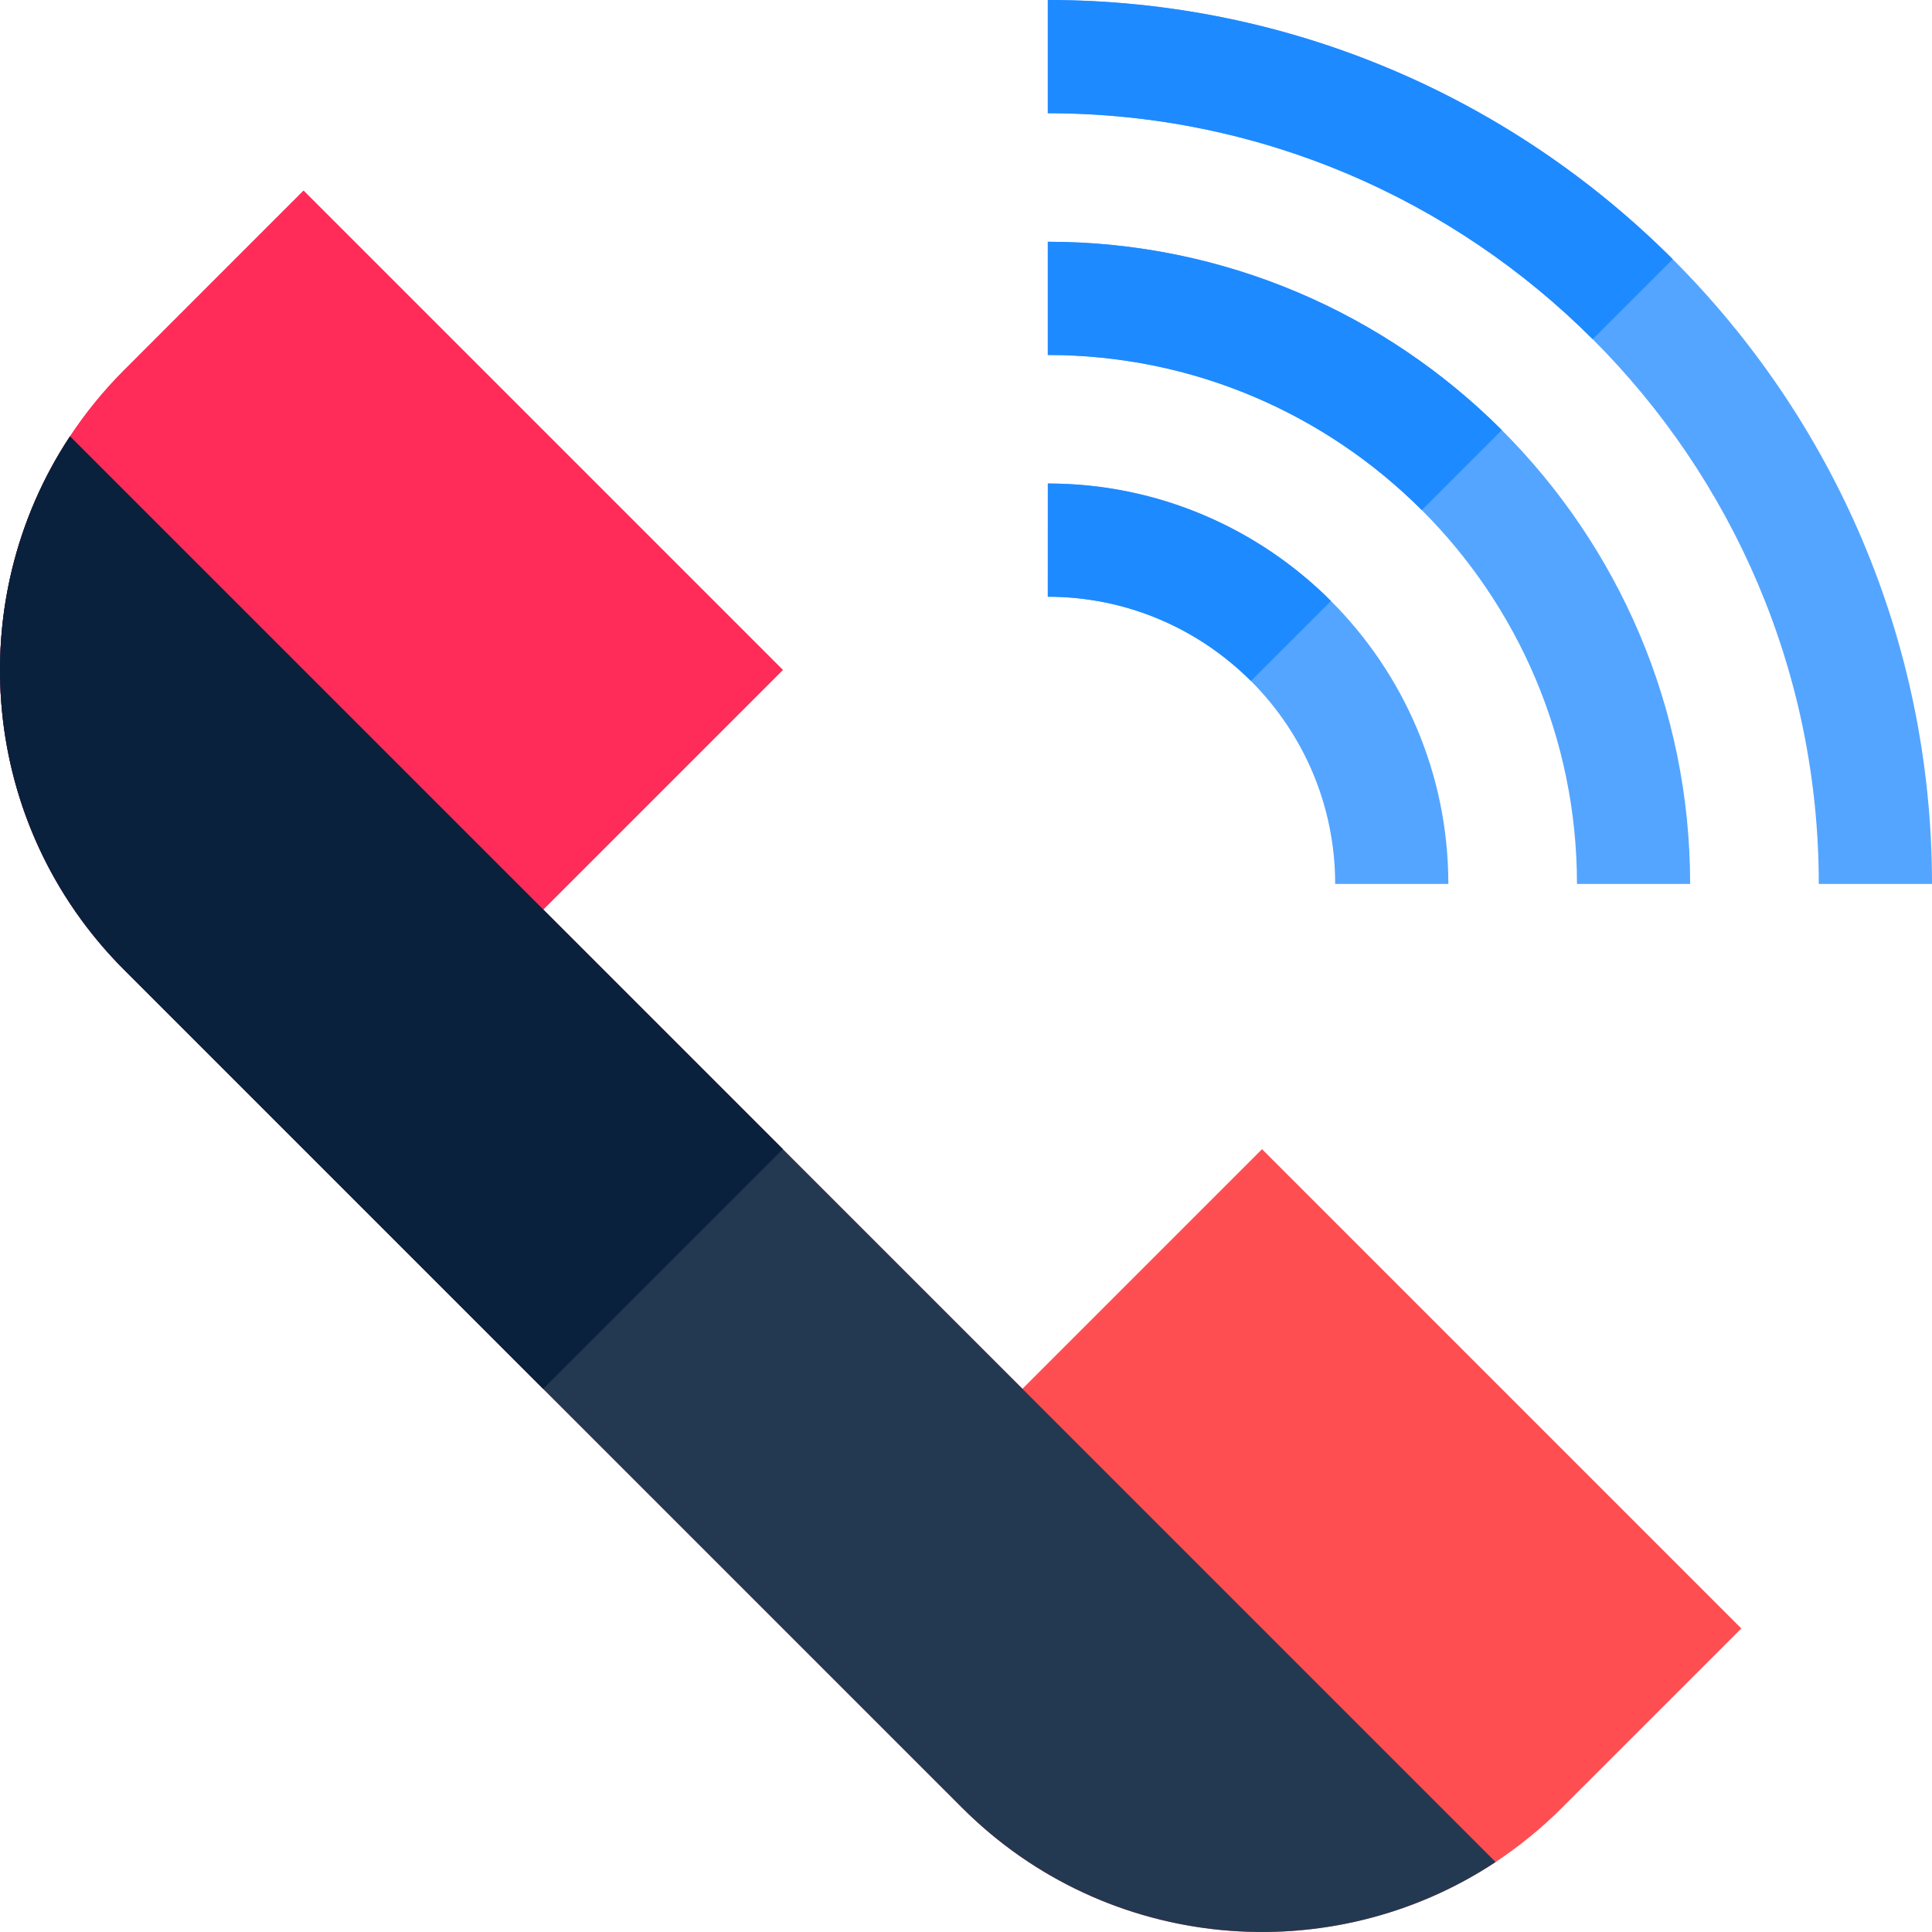 <svg width="38" height="38" viewBox="0 0 38 38" fill="none" xmlns="http://www.w3.org/2000/svg">
<g clip-path="url(#clip0)">
<path d="M5.97 3.75L2.445 7.276C-0.815 10.535 -0.815 15.819 2.444 19.077L18.923 35.556C22.181 38.815 27.465 38.815 30.724 35.555L34.25 32.03L24.823 22.603L20.11 27.316L10.684 17.89L15.397 13.177L5.97 3.75Z" fill="#FF4E51"/>
<path d="M5.97 3.75L2.445 7.276C-0.814 10.535 -0.814 15.819 2.444 19.077L10.683 27.317L15.397 22.603L10.684 17.89L15.397 13.177L5.97 3.75Z" fill="#FF2B59"/>
<path d="M2.444 19.077L18.923 35.556C21.774 38.407 26.177 38.764 29.417 36.624L1.376 8.582C-0.764 11.822 -0.408 16.225 2.444 19.077Z" fill="#233952"/>
<path d="M1.376 8.583C-0.764 11.823 -0.408 16.225 2.445 19.078L10.684 27.317L15.397 22.603L1.376 8.583Z" fill="#09213D"/>
<path d="M35.773 17.386H38C38 7.799 30.198 0 20.609 0V2.227C28.971 2.227 35.773 9.027 35.773 17.386Z" fill="#54A5FF"/>
<path d="M31.017 17.386H33.243C33.243 10.421 27.576 4.755 20.609 4.755V6.982C26.348 6.982 31.017 11.649 31.017 17.386Z" fill="#54A5FF"/>
<path d="M26.261 17.386H28.487C28.487 13.043 24.953 9.51 20.609 9.51V11.737C23.725 11.737 26.261 14.271 26.261 17.386Z" fill="#54A5FF"/>
<path d="M20.609 0L20.609 2.227C24.79 2.227 28.581 3.927 31.326 6.671L32.9 5.098C29.75 1.95 25.404 0 20.609 0Z" fill="#1E8AFF"/>
<path d="M20.609 4.755L20.609 6.982C23.479 6.982 26.081 8.149 27.965 10.033L29.539 8.459C27.251 6.172 24.092 4.755 20.609 4.755Z" fill="#1E8AFF"/>
<path d="M20.61 9.51L20.609 11.737C22.168 11.737 23.58 12.371 24.604 13.394L26.178 11.82C24.751 10.394 22.781 9.51 20.61 9.51Z" fill="#1E8AFF"/>
</g>
<defs>
<clipPath id="clip0">
<rect width="38" height="38" fill="white" transform="matrix(-1 0 0 1 38 0)"/>
</clipPath>
</defs>
</svg>
